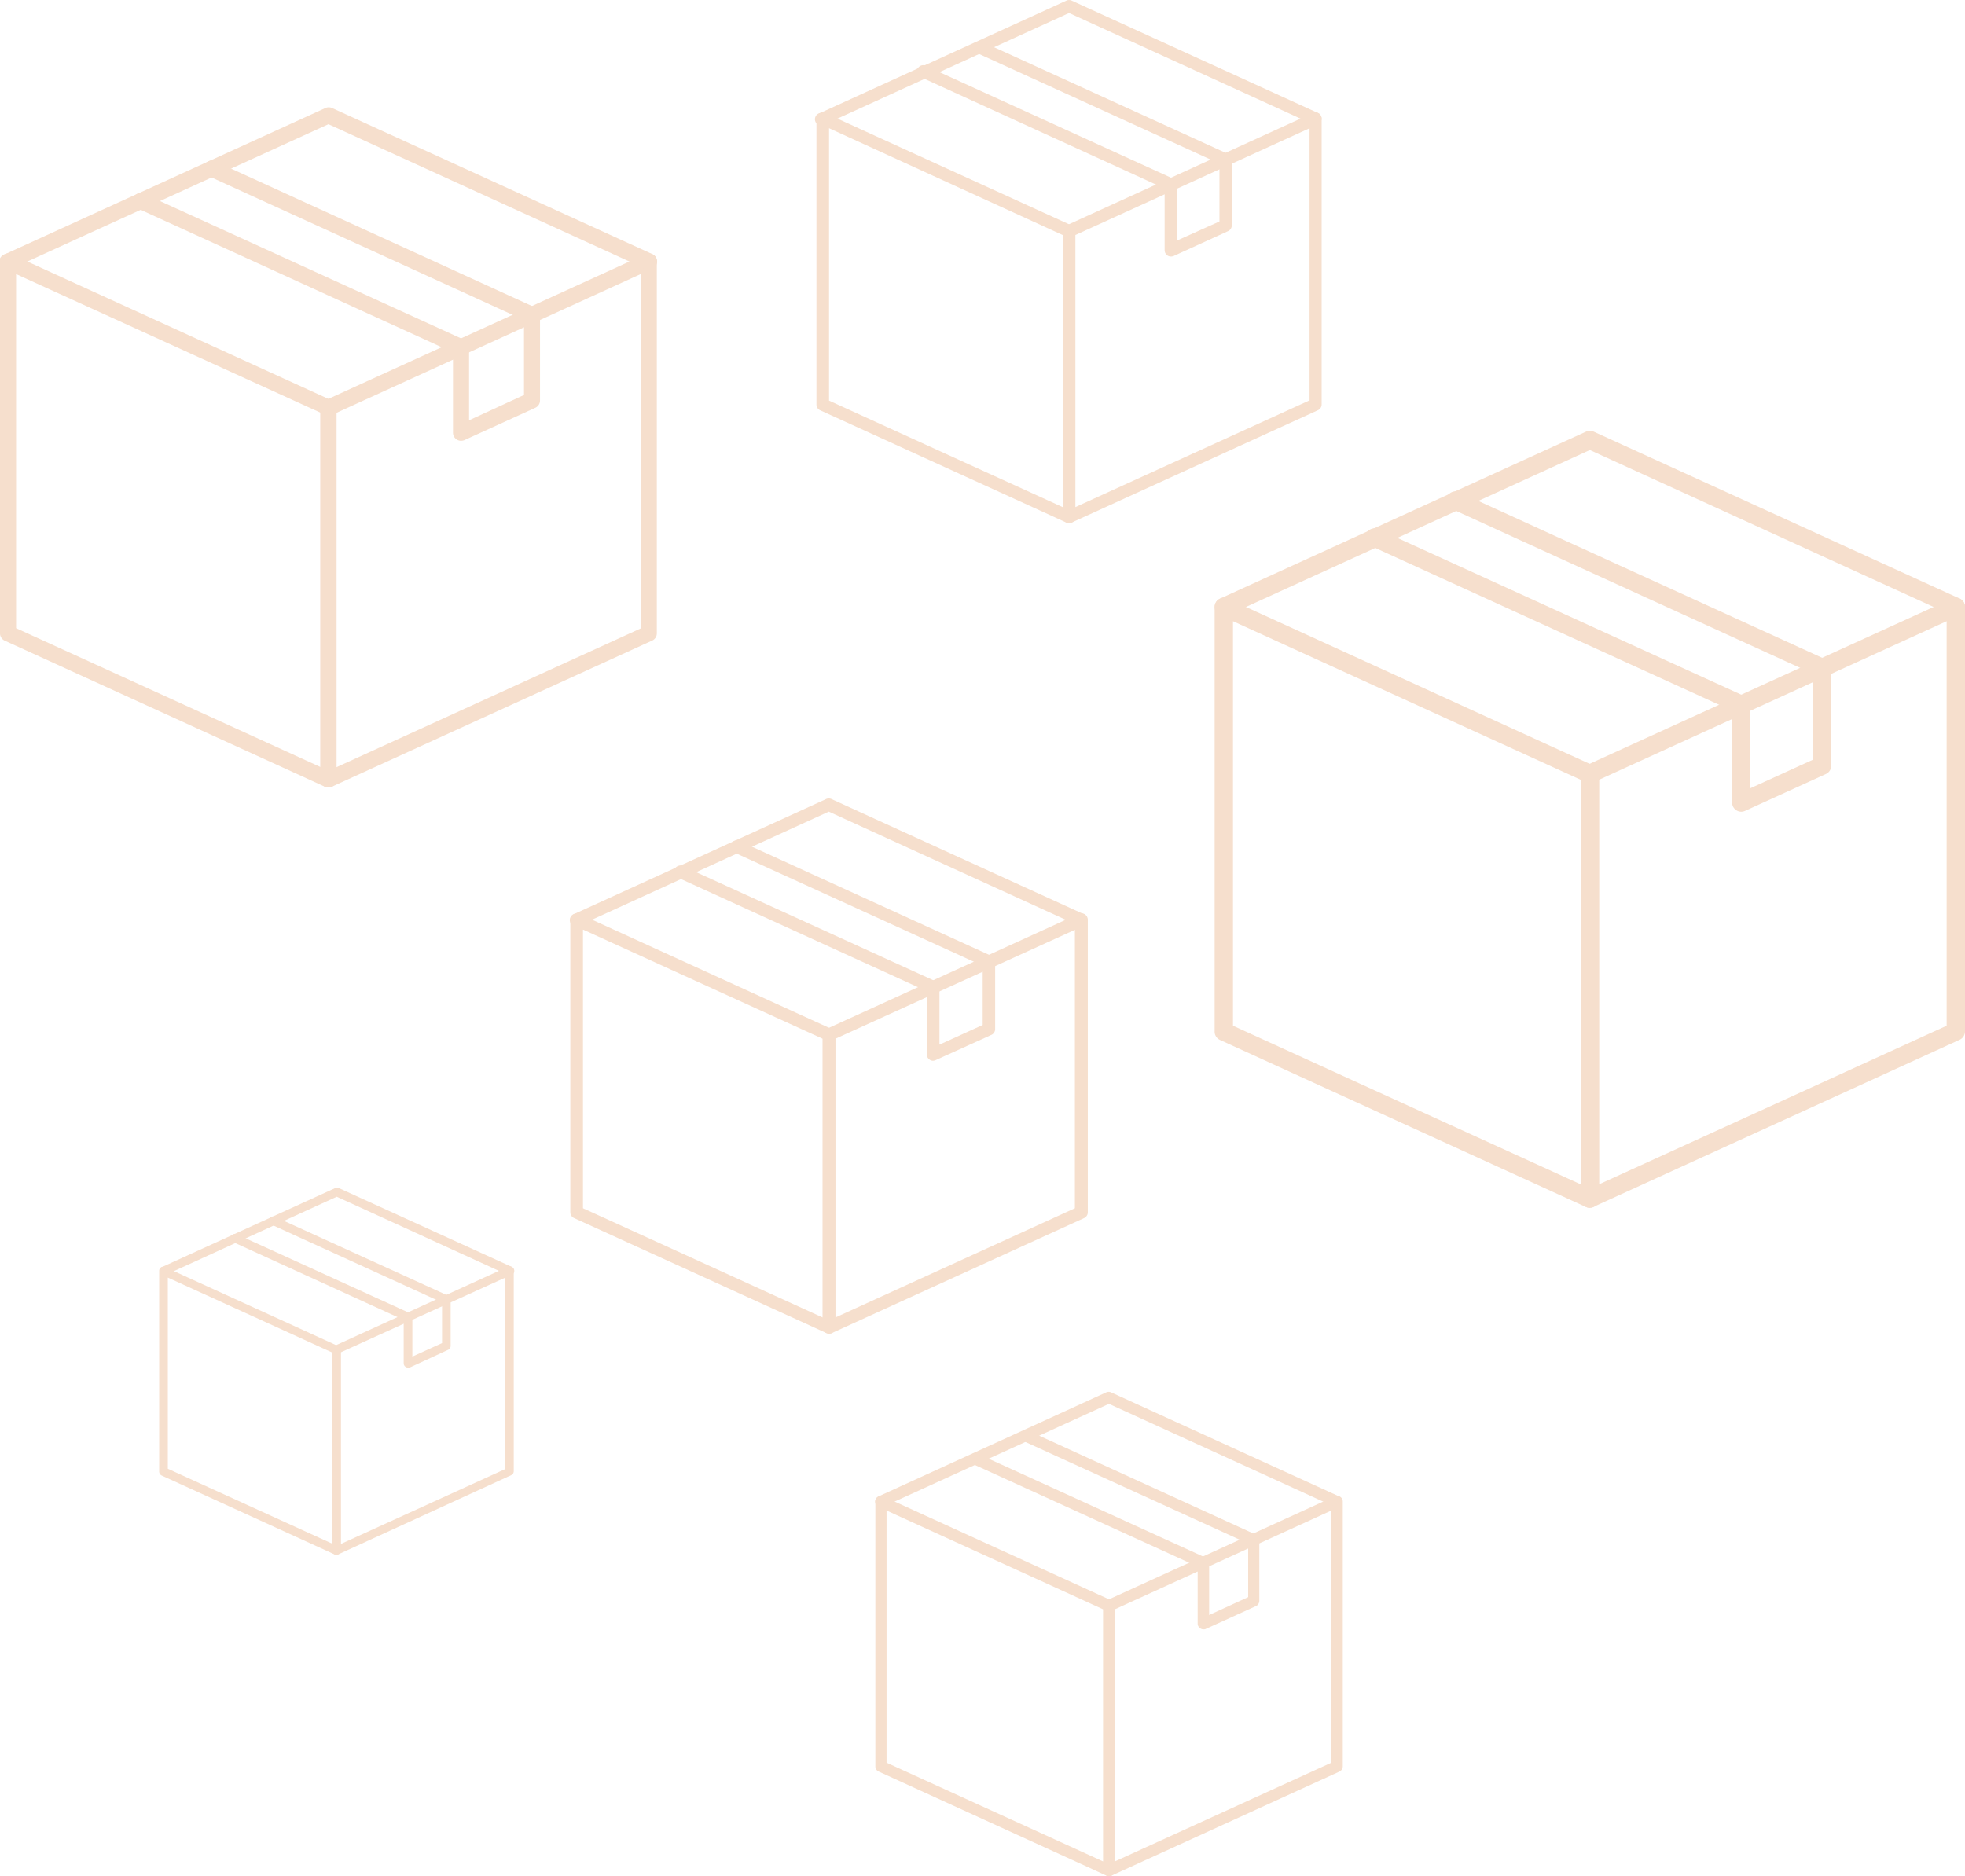 <svg xmlns="http://www.w3.org/2000/svg" viewBox="0 0 310.5 296.49"><defs><style>.cls-1{opacity:0.5;}.cls-2{fill:#edbf9b;}</style></defs><g id="Calque_2" data-name="Calque 2"><g id="HOME"><g class="cls-1"><path class="cls-2" d="M168.93,82.68a1,1,0,0,1-.41-.09L129.58,64.83a1,1,0,0,1-.57-.89V18.75a1,1,0,0,1,.45-.82,1,1,0,0,1,.93-.07l38.94,17.77a1,1,0,0,1,.57.89V81.7a1,1,0,0,1-.45.82A1,1,0,0,1,168.93,82.68ZM131,63.31l37,16.87v-43L131,20.26Z"/><path class="cls-2" d="M168.93,82.68a1,1,0,0,1-.53-.16,1,1,0,0,1-.45-.82V36.51a1,1,0,0,1,.57-.89l38.94-17.77a1,1,0,0,1,.93.07,1,1,0,0,1,.45.82V63.93a1,1,0,0,1-.57.89L169.33,82.59a1,1,0,0,1-.4.09Zm1-45.54v43l37-16.87v-43Z"/><path class="cls-2" d="M207.87,19.72a1,1,0,0,1-.41-.08L168.93,2.05,130.39,19.63a1,1,0,1,1-.8-1.77L168.52.09a1,1,0,0,1,.81,0l38.94,17.77a1,1,0,0,1,.48,1.29A1,1,0,0,1,207.87,19.72Z"/><path class="cls-2" d="M185,40.54a1,1,0,0,1-.52-.16,1,1,0,0,1-.45-.82V29.79L145.7,12.28a1,1,0,1,1,.81-1.77l38.94,17.76a1,1,0,0,1,.57.89V38l6.67-3V25.85L154.32,8.35a1,1,0,0,1,.81-1.78l38.94,17.77a1,1,0,0,1,.57.89v10.4a1,1,0,0,1-.57.89l-8.62,3.94A1.15,1.15,0,0,1,185,40.54Z"/></g><g class="cls-1"><path class="cls-2" d="M51.9,124.45a1.23,1.23,0,0,1-.53-.11L.74,101.24A1.27,1.27,0,0,1,0,100.08V41.33a1.25,1.25,0,0,1,.59-1.06,1.24,1.24,0,0,1,1.21-.09l50.63,23.1a1.27,1.27,0,0,1,.74,1.16v58.74a1.27,1.27,0,0,1-.59,1.07A1.26,1.26,0,0,1,51.9,124.45ZM2.54,99.27l48.09,21.94v-56L2.54,43.31Z"/><path class="cls-2" d="M51.9,124.45a1.32,1.32,0,0,1-.69-.2,1.29,1.29,0,0,1-.58-1.07V64.42a1.26,1.26,0,0,1,.74-1.15L102,40.17a1.26,1.26,0,0,1,1.79,1.15v58.76a1.25,1.25,0,0,1-.74,1.15l-50.62,23.1a1.14,1.14,0,0,1-.53.12Zm1.27-59.21v56l48.09-21.94v-56Z"/><path class="cls-2" d="M102.52,42.6a1.39,1.39,0,0,1-.52-.11L51.9,19.63,1.8,42.48a1.27,1.27,0,1,1-1-2.31l50.62-23.1a1.28,1.28,0,0,1,1.05,0l50.63,23.1a1.27,1.27,0,0,1,.62,1.68A1.25,1.25,0,0,1,102.52,42.6Z"/><path class="cls-2" d="M72.85,69.66a1.28,1.28,0,0,1-1.27-1.27V55.68L21.7,32.92a1.26,1.26,0,1,1,1.05-2.3L73.38,53.71a1.26,1.26,0,0,1,.74,1.16V66.42l8.68-4V50.57L32.91,27.81A1.27,1.27,0,1,1,34,25.5L84.59,48.6a1.28,1.28,0,0,1,.74,1.16V63.29a1.26,1.26,0,0,1-.74,1.15L73.37,69.56A1.5,1.5,0,0,1,72.85,69.66Z"/></g><g class="cls-1"><path class="cls-2" d="M131,210.76a1,1,0,0,1-.41-.09L90.71,192.49a1,1,0,0,1-.59-.91V145.35a1,1,0,0,1,.46-.84,1,1,0,0,1,1-.07l39.84,18.18a1,1,0,0,1,.58.91v46.23a1,1,0,0,1-.46.84A1,1,0,0,1,131,210.76ZM92.12,190.94,130,208.21V164.16L92.12,146.9Z"/><path class="cls-2" d="M131,210.76a1.06,1.06,0,0,1-.54-.16,1,1,0,0,1-.46-.84V163.52a1,1,0,0,1,.59-.91l39.84-18.18a1,1,0,0,1,1,.07,1,1,0,0,1,.46.84v46.24a1,1,0,0,1-.58.91l-39.84,18.17a.9.9,0,0,1-.42.1Zm1-46.6v44.05l37.85-17.27v-44Z"/><path class="cls-2" d="M170.8,146.35a1,1,0,0,1-.41-.09l-39.43-18-39.42,18a1,1,0,1,1-.83-1.81l39.84-18.18a1,1,0,0,1,.82,0l39.85,18.18a1,1,0,0,1-.42,1.91Z"/><path class="cls-2" d="M147.45,167.64a.92.92,0,0,1-.53-.16,1,1,0,0,1-.47-.84v-10L107.2,138.73a1,1,0,1,1,.82-1.81l39.85,18.17a1,1,0,0,1,.58.91v9.09l6.83-3.11v-9.36L116,134.71a1,1,0,0,1,.83-1.82l39.84,18.18a1,1,0,0,1,.58.91v10.65a1,1,0,0,1-.58.91l-8.83,4A1.11,1.11,0,0,1,147.45,167.64Z"/></g><g class="cls-1"><path class="cls-2" d="M251.22,190.87a1.49,1.49,0,0,1-.61-.13l-57.83-26.39a1.44,1.44,0,0,1-.85-1.32V95.91a1.42,1.42,0,0,1,.67-1.21,1.44,1.44,0,0,1,1.39-.1L251.82,121a1.44,1.44,0,0,1,.85,1.32v67.11a1.42,1.42,0,0,1-.67,1.21A1.49,1.49,0,0,1,251.22,190.87ZM194.83,162.1l54.94,25.06V123.23L194.83,98.17Z"/><path class="cls-2" d="M251.22,190.87a1.48,1.48,0,0,1-1.45-1.45V122.29a1.47,1.47,0,0,1,.84-1.32l57.84-26.38a1.44,1.44,0,0,1,1.38.09,1.48,1.48,0,0,1,.67,1.22V163a1.45,1.45,0,0,1-.85,1.32l-57.83,26.39a1.29,1.29,0,0,1-.6.14Zm1.45-67.64v63.93L307.6,162.1V98.17Z"/><path class="cls-2" d="M309.05,97.36a1.61,1.61,0,0,1-.6-.12L251.22,71.12,194,97.23a1.45,1.45,0,1,1-1.2-2.64l57.82-26.38a1.4,1.4,0,0,1,1.2,0l57.84,26.38a1.46,1.46,0,0,1,.71,1.92A1.41,1.41,0,0,1,309.05,97.36Z"/><path class="cls-2" d="M275.15,128.28a1.48,1.48,0,0,1-.78-.23,1.45,1.45,0,0,1-.67-1.22V112.31l-57-26a1.45,1.45,0,1,1,1.2-2.63l57.84,26.37a1.46,1.46,0,0,1,.84,1.33v13.19l9.91-4.52V106.47l-57-26a1.45,1.45,0,1,1,1.2-2.63l57.83,26.38a1.45,1.45,0,0,1,.85,1.32V121a1.46,1.46,0,0,1-.85,1.32l-12.81,5.84A1.69,1.69,0,0,1,275.15,128.28Z"/></g><g class="cls-1"><path class="cls-2" d="M175.23,296.49a1.08,1.08,0,0,1-.38-.08l-36-16.45a.89.89,0,0,1-.53-.82V237.3a.87.87,0,0,1,.42-.75.86.86,0,0,1,.86-.06l36.05,16.44a.92.92,0,0,1,.53.83v41.83a.93.93,0,0,1-.91.9Zm-35.14-17.93,34.24,15.62V254.33l-34.24-15.62Z"/><path class="cls-2" d="M175.23,296.49a.91.91,0,0,1-.9-.9V253.75a.91.91,0,0,1,.52-.83l36.05-16.45a.93.93,0,0,1,.87.07.9.9,0,0,1,.41.75v41.84a.92.92,0,0,1-.52.83l-36,16.44a.85.85,0,0,1-.38.09Zm.91-42.16v39.85l34.24-15.62V238.71Z"/><path class="cls-2" d="M211.28,238.21a1.08,1.08,0,0,1-.38-.08l-35.67-16.28-35.67,16.27a.91.91,0,0,1-1.2-.44.92.92,0,0,1,.45-1.2l36-16.45a.89.89,0,0,1,.75,0l36.05,16.45a.91.91,0,0,1-.37,1.73Z"/><path class="cls-2" d="M190.15,257.48a.83.83,0,0,1-.48-.15.87.87,0,0,1-.42-.76v-9l-35.52-16.2a.9.9,0,0,1,.74-1.65l36.06,16.45a.89.89,0,0,1,.53.82v8.23l6.17-2.82v-8.47l-35.52-16.2a.91.91,0,0,1,.75-1.65l36,16.45a.92.92,0,0,1,.53.83v9.63a.9.9,0,0,1-.53.82l-8,3.64A.91.91,0,0,1,190.15,257.48Z"/></g><g class="cls-1"><path class="cls-2" d="M53.17,245.71a.72.72,0,0,1-.29-.06L25.55,233.18a.7.7,0,0,1-.4-.63V200.84a.7.7,0,0,1,.32-.58.68.68,0,0,1,.65,0l27.33,12.47a.67.67,0,0,1,.4.62V245a.71.71,0,0,1-.31.58A.7.7,0,0,1,53.17,245.71Zm-26.65-13.6,26,11.85V213.75l-26-11.85Z"/><path class="cls-2" d="M53.17,245.71a.7.7,0,0,1-.69-.69V213.3a.69.69,0,0,1,.4-.62l27.33-12.47a.68.68,0,0,1,.65,0,.67.67,0,0,1,.32.57v31.72a.68.68,0,0,1-.4.62L53.45,245.64a.58.58,0,0,1-.28.07Zm.68-32V244l26-11.85V201.9Z"/><path class="cls-2" d="M80.49,201.52a.71.71,0,0,1-.28-.06l-27-12.34-27,12.34a.68.68,0,0,1-.56-1.25l27.32-12.46a.64.64,0,0,1,.57,0l27.33,12.46a.7.7,0,0,1,.34.91A.68.68,0,0,1,80.49,201.52Z"/><path class="cls-2" d="M64.48,216.13a.7.7,0,0,1-.37-.11.67.67,0,0,1-.32-.57v-6.86L36.86,196.3a.68.68,0,0,1-.33-.91.67.67,0,0,1,.9-.33l27.33,12.46a.67.67,0,0,1,.4.62v6.24l4.69-2.13v-6.42L42.92,193.54a.69.69,0,0,1-.34-.91.67.67,0,0,1,.9-.33l27.33,12.46a.68.68,0,0,1,.4.63v7.3a.67.67,0,0,1-.4.62l-6,2.77A.92.92,0,0,1,64.48,216.13Z"/></g></g></g></svg>